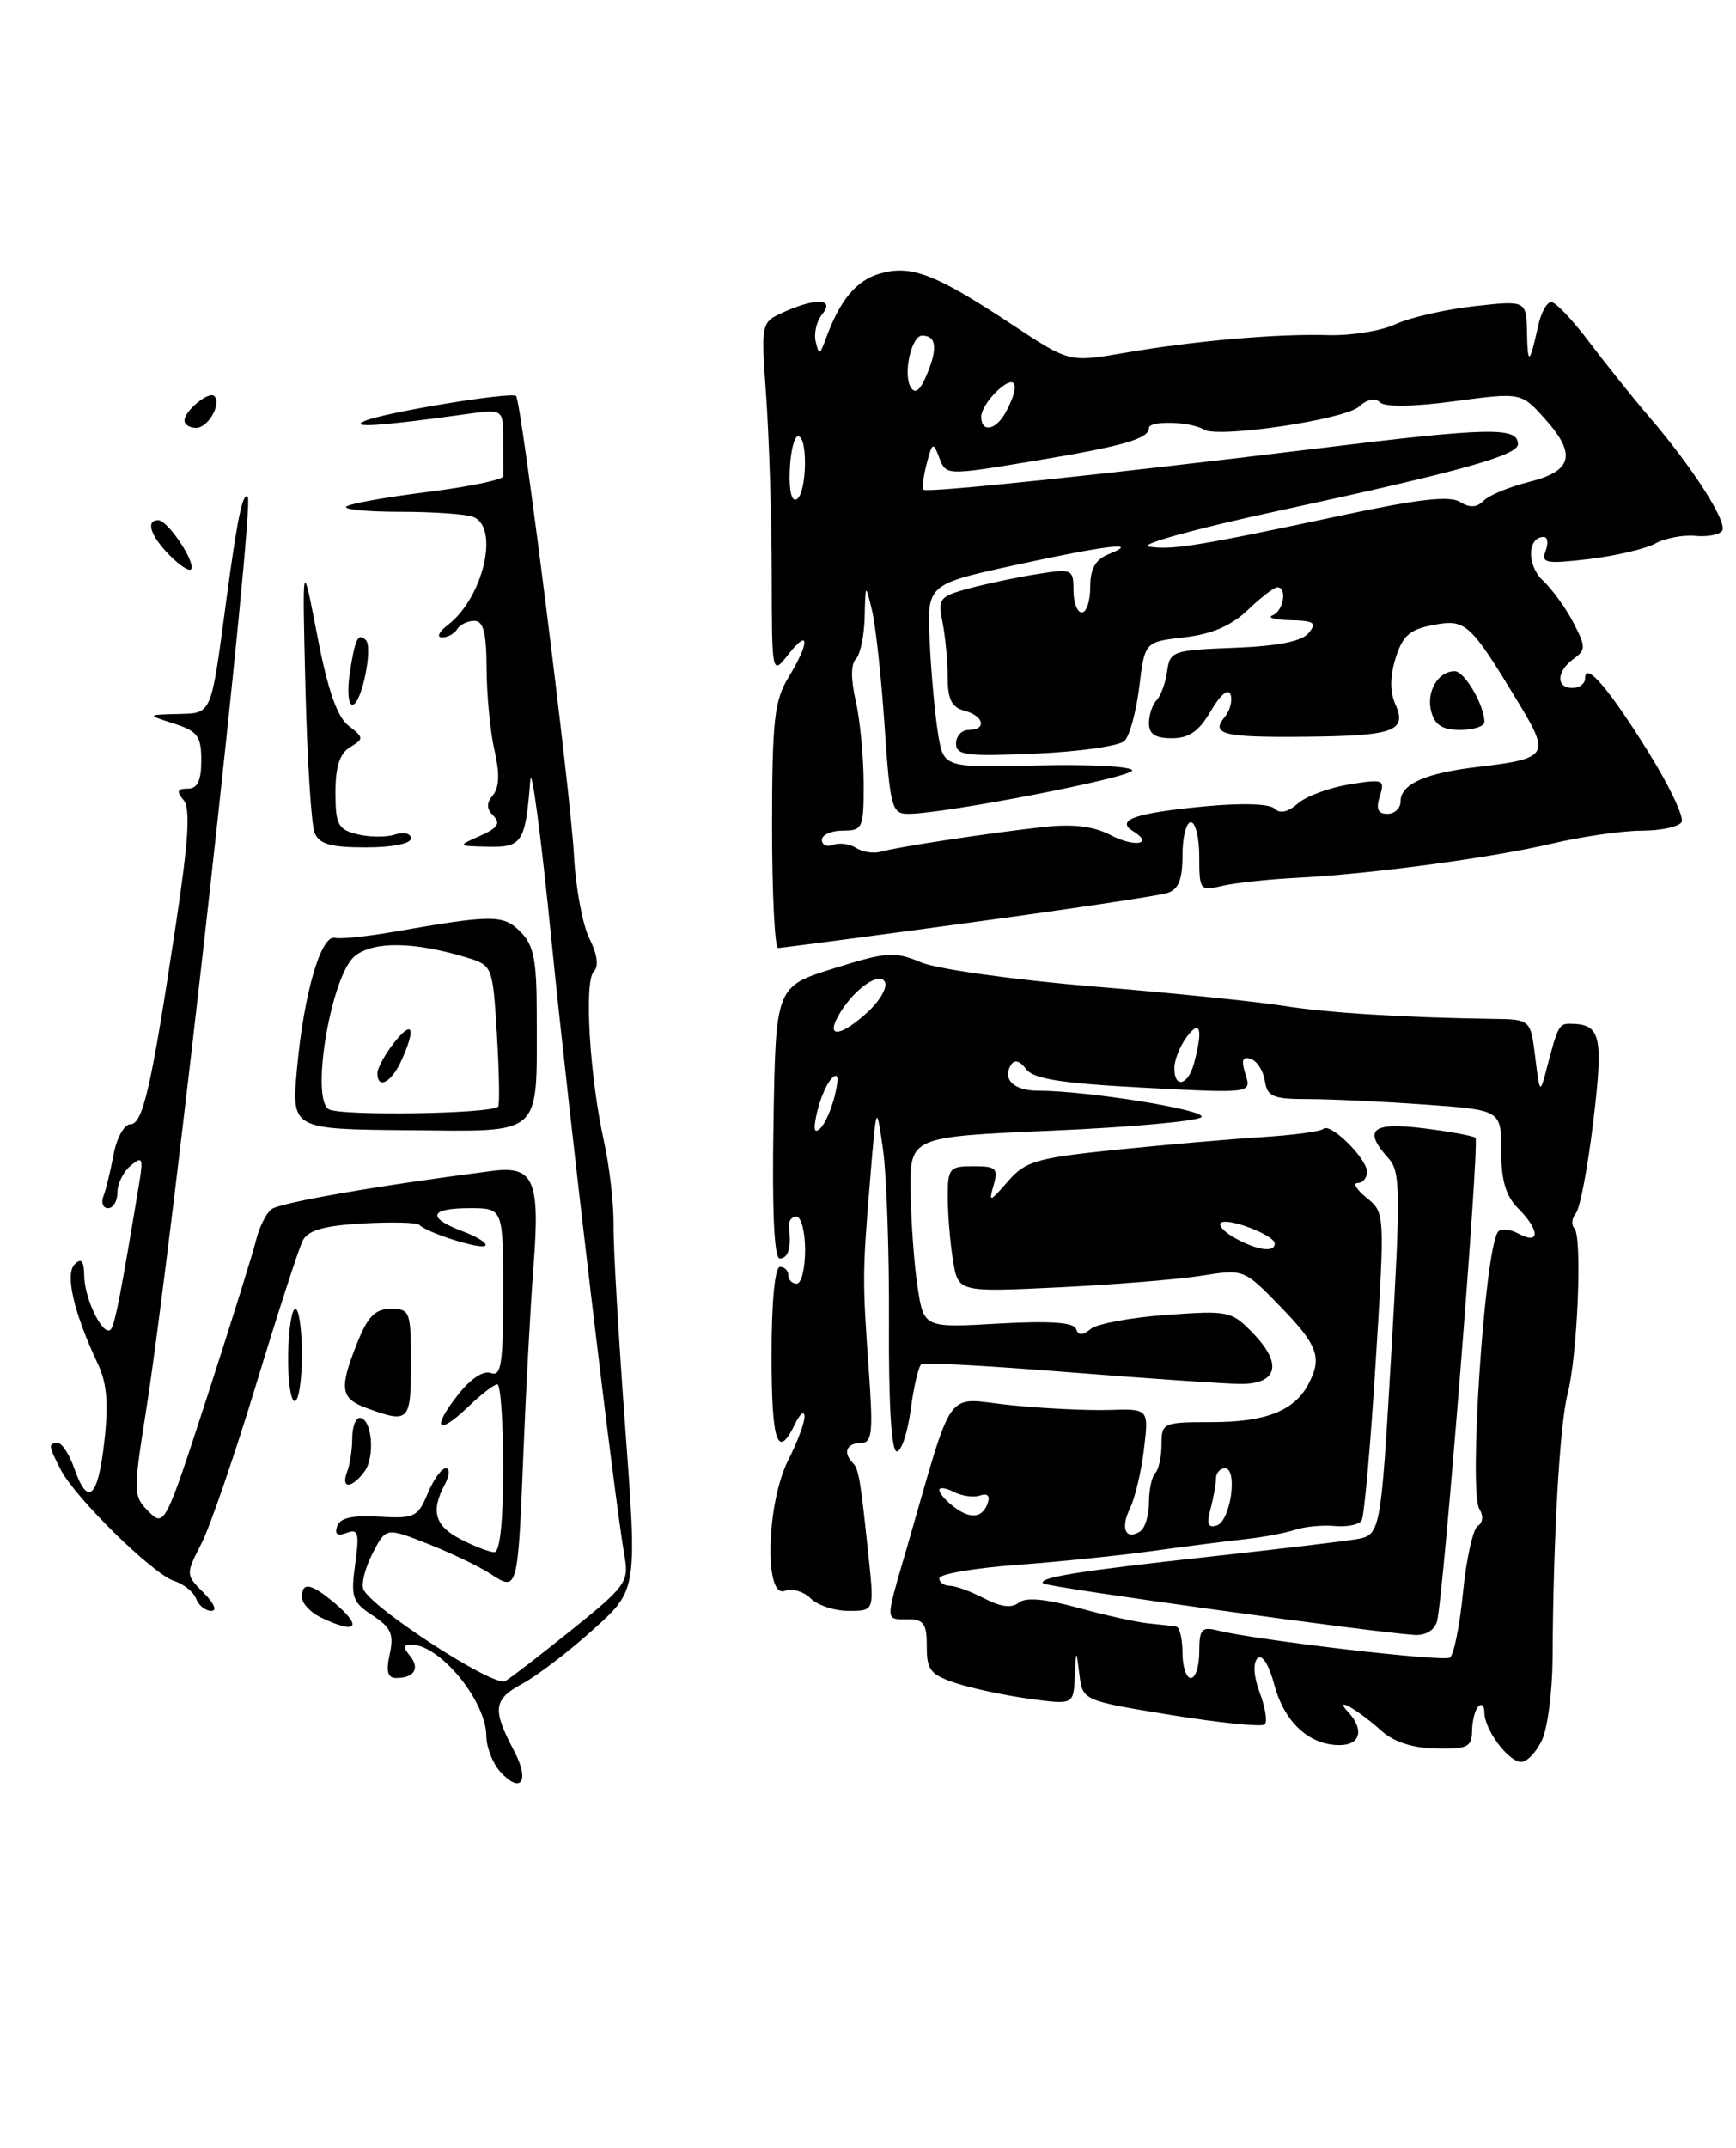 <?xml version="1.0" encoding="UTF-8" standalone="no"?>
<!DOCTYPE svg PUBLIC "-//W3C//DTD SVG 1.1//EN" "http://www.w3.org/Graphics/SVG/1.1/DTD/svg11.dtd" >
<svg xmlns="http://www.w3.org/2000/svg" xmlns:xlink="http://www.w3.org/1999/xlink" version="1.1" viewBox="0 0 207 256">
 <g >
 <path fill="currentColor"
d=" M 183.89 207.35 C 184.55 205.89 185.11 201.50 185.13 197.60 C 185.20 183.42 185.98 169.80 186.91 166.19 C 188.11 161.59 188.69 147.36 187.73 146.40 C 187.34 146.01 187.42 145.19 187.92 144.59 C 188.41 143.99 189.34 139.05 189.99 133.61 C 191.21 123.39 190.89 122.06 187.22 122.02 C 185.90 122.00 185.73 122.34 184.39 127.50 C 183.64 130.40 183.59 130.36 183.06 126.00 C 182.50 121.50 182.50 121.50 178.00 121.44 C 167.49 121.29 158.14 120.71 153.00 119.88 C 149.97 119.39 139.81 118.35 130.41 117.58 C 121.01 116.80 111.75 115.51 109.84 114.71 C 106.67 113.38 105.75 113.44 99.43 115.42 C 92.50 117.58 92.50 117.58 92.23 133.79 C 92.05 144.37 92.31 150.00 92.98 150.00 C 93.99 150.00 94.39 148.65 94.07 146.25 C 93.99 145.56 94.38 145.00 94.96 145.00 C 95.53 145.00 96.00 146.80 96.00 149.00 C 96.00 151.20 95.55 153.00 95.00 153.00 C 94.45 153.00 94.00 152.55 94.00 152.00 C 94.00 151.45 93.55 151.00 93.00 151.00 C 92.40 151.00 92.00 155.17 92.00 161.50 C 92.00 171.94 92.71 174.05 94.78 169.75 C 95.38 168.51 95.90 168.08 95.93 168.79 C 95.97 169.50 95.10 171.84 94.00 174.00 C 91.40 179.09 91.09 190.56 93.57 189.61 C 94.44 189.28 95.82 189.68 96.65 190.50 C 97.47 191.33 99.51 192.00 101.19 192.00 C 104.24 192.00 104.24 192.00 103.59 185.75 C 102.60 176.25 102.40 175.07 101.67 174.34 C 100.49 173.16 100.95 172.00 102.60 172.00 C 104.00 172.00 104.13 170.87 103.59 163.25 C 102.83 152.54 102.83 151.72 103.76 140.50 C 104.50 131.50 104.50 131.50 105.29 137.00 C 105.72 140.03 106.04 149.36 106.00 157.75 C 105.95 167.36 106.29 173.00 106.93 173.00 C 107.48 173.00 108.23 170.74 108.60 167.98 C 108.96 165.22 109.54 162.79 109.88 162.58 C 110.22 162.37 118.15 162.81 127.50 163.56 C 136.85 164.30 145.98 164.93 147.78 164.95 C 152.28 165.02 152.98 162.63 149.52 159.03 C 146.87 156.25 146.57 156.19 139.14 156.72 C 134.94 157.02 130.86 157.77 130.09 158.38 C 129.05 159.21 128.58 159.20 128.30 158.38 C 128.04 157.61 125.12 157.42 119.04 157.76 C 110.16 158.27 110.16 158.27 109.41 153.38 C 109.00 150.70 108.63 145.57 108.58 142.00 C 108.50 135.50 108.50 135.50 125.44 134.76 C 134.75 134.36 142.77 133.63 143.25 133.15 C 144.07 132.33 129.64 130.00 123.74 130.00 C 120.91 130.00 119.49 128.64 120.54 126.94 C 120.96 126.25 121.60 126.42 122.35 127.42 C 123.23 128.60 126.51 129.12 136.37 129.64 C 149.24 130.32 149.24 130.32 148.51 128.04 C 147.98 126.36 148.14 125.88 149.15 126.21 C 149.89 126.46 150.64 127.63 150.82 128.83 C 151.10 130.71 151.78 131.00 155.92 131.00 C 158.54 131.00 164.81 131.29 169.85 131.65 C 179.00 132.30 179.00 132.30 179.00 137.15 C 179.00 140.67 179.55 142.55 181.00 144.00 C 183.63 146.63 183.67 148.43 181.06 147.03 C 179.99 146.46 178.88 146.38 178.59 146.86 C 176.99 149.44 175.12 177.80 176.40 179.86 C 176.91 180.66 176.83 181.49 176.21 181.87 C 175.64 182.22 174.85 185.78 174.45 189.78 C 174.06 193.77 173.35 197.28 172.88 197.57 C 172.05 198.09 149.81 195.49 145.26 194.35 C 143.28 193.85 143.00 194.16 143.00 196.89 C 143.00 198.60 142.55 200.00 142.00 200.00 C 141.45 200.00 141.00 198.65 141.00 197.00 C 141.00 195.35 140.66 193.94 140.25 193.87 C 139.84 193.80 138.38 193.63 137.00 193.50 C 135.62 193.37 131.84 192.54 128.59 191.64 C 124.59 190.55 122.29 190.35 121.47 191.02 C 120.65 191.70 119.35 191.54 117.38 190.52 C 115.80 189.69 113.94 189.01 113.25 189.01 C 112.56 189.00 112.00 188.60 112.00 188.11 C 112.00 187.61 116.16 186.90 121.25 186.52 C 126.34 186.14 133.65 185.39 137.50 184.85 C 141.35 184.32 146.26 183.69 148.40 183.46 C 150.55 183.23 153.25 182.72 154.40 182.34 C 155.56 181.95 157.69 181.75 159.15 181.88 C 160.61 182.02 162.05 181.72 162.36 181.23 C 162.67 180.73 163.42 172.27 164.03 162.43 C 165.14 144.60 165.14 144.53 162.96 142.77 C 161.76 141.80 161.28 141.00 161.89 141.00 C 162.50 141.00 163.00 140.40 163.00 139.67 C 163.00 138.08 158.59 133.74 157.79 134.55 C 157.48 134.86 154.13 135.31 150.36 135.54 C 146.59 135.78 138.78 136.46 133.00 137.05 C 123.53 138.03 122.27 138.40 120.17 140.82 C 118.00 143.31 117.88 143.34 118.48 141.25 C 119.06 139.26 118.77 139.00 116.07 139.00 C 113.19 139.00 113.00 139.23 113.01 142.75 C 113.02 144.81 113.30 148.19 113.64 150.26 C 114.26 154.01 114.26 154.01 126.19 153.44 C 132.75 153.12 140.41 152.50 143.22 152.06 C 148.32 151.25 148.32 151.25 152.66 155.72 C 157.17 160.36 157.70 161.83 155.98 165.04 C 154.31 168.16 150.87 169.50 144.50 169.50 C 138.67 169.50 138.50 169.58 138.50 172.16 C 138.50 173.62 138.16 175.16 137.75 175.58 C 137.34 175.99 137.00 177.58 137.00 179.11 C 137.00 180.63 136.52 182.18 135.93 182.54 C 134.20 183.61 133.58 182.16 134.75 179.75 C 135.35 178.51 136.10 175.34 136.41 172.70 C 136.98 167.90 136.98 167.90 132.24 168.05 C 129.63 168.13 124.32 167.87 120.43 167.47 C 112.48 166.65 113.88 164.71 108.08 184.66 C 105.53 193.43 105.52 193.00 108.26 193.00 C 110.14 193.00 110.52 193.54 110.51 196.23 C 110.50 199.05 110.95 199.62 114.00 200.62 C 115.92 201.25 119.86 202.08 122.75 202.48 C 128.00 203.19 128.00 203.19 128.16 199.84 C 128.32 196.50 128.32 196.50 128.71 199.59 C 129.10 202.69 129.10 202.69 139.65 204.41 C 145.46 205.35 150.48 205.86 150.81 205.53 C 151.14 205.19 150.87 203.50 150.21 201.75 C 149.49 199.83 149.38 198.22 149.94 197.66 C 150.49 197.11 151.29 198.35 151.96 200.84 C 153.15 205.27 156.11 208.00 159.72 208.00 C 162.22 208.00 162.70 206.16 160.75 204.05 C 158.89 202.05 161.89 203.75 164.74 206.31 C 166.19 207.62 168.47 208.36 171.24 208.41 C 174.98 208.49 175.50 208.23 175.53 206.30 C 175.55 205.10 175.88 203.78 176.28 203.39 C 176.68 202.99 177.00 203.32 177.00 204.11 C 177.00 206.16 179.87 210.00 181.40 210.00 C 182.10 210.00 183.22 208.81 183.89 207.35 Z  M 171.35 193.25 C 172.11 190.55 176.44 136.10 175.94 135.62 C 175.70 135.39 172.91 134.87 169.75 134.48 C 163.56 133.71 162.47 134.65 165.58 138.08 C 166.99 139.65 167.02 142.03 165.89 161.40 C 164.63 182.98 164.63 182.98 161.57 183.48 C 159.88 183.75 152.20 184.66 144.50 185.51 C 128.59 187.25 123.70 188.03 124.39 188.73 C 124.84 189.17 163.71 194.56 168.68 194.87 C 169.99 194.95 171.06 194.30 171.35 193.25 Z  M 115.43 110.00 C 127.49 108.36 138.18 106.76 139.18 106.44 C 140.53 106.01 141.00 104.86 141.00 101.93 C 141.00 99.77 141.45 98.00 142.00 98.00 C 142.55 98.00 143.00 99.85 143.00 102.12 C 143.00 106.10 143.09 106.21 145.75 105.58 C 147.26 105.23 151.20 104.80 154.50 104.63 C 163.43 104.18 177.84 102.25 185.10 100.54 C 188.62 99.71 193.39 99.02 195.69 99.01 C 198.00 99.01 200.16 98.55 200.51 97.99 C 200.85 97.43 199.05 93.64 196.51 89.57 C 191.78 81.98 189.00 78.76 189.00 80.88 C 189.00 81.49 188.32 82.00 187.50 82.00 C 185.52 82.00 185.59 80.02 187.62 78.54 C 189.11 77.45 189.11 77.11 187.61 74.21 C 186.71 72.47 185.07 70.21 183.96 69.18 C 182.04 67.38 182.11 64.00 184.08 64.00 C 184.55 64.00 184.65 64.75 184.30 65.66 C 183.74 67.13 184.32 67.24 189.44 66.64 C 192.61 66.26 196.18 65.43 197.36 64.79 C 198.53 64.14 200.69 63.73 202.15 63.87 C 203.61 64.01 205.05 63.73 205.35 63.25 C 205.99 62.21 201.84 55.73 196.70 49.74 C 194.70 47.41 191.46 43.36 189.49 40.75 C 187.52 38.14 185.49 36.00 184.97 36.00 C 184.46 36.00 183.77 37.24 183.43 38.75 C 182.39 43.47 182.16 43.62 182.08 39.65 C 182.00 35.80 182.00 35.80 175.75 36.50 C 172.31 36.89 168.11 37.85 166.40 38.64 C 164.70 39.44 161.10 40.02 158.40 39.94 C 152.23 39.76 142.41 40.62 134.00 42.07 C 127.50 43.19 127.50 43.19 120.70 38.70 C 111.54 32.64 108.64 31.52 104.90 32.61 C 102.06 33.44 100.14 35.77 98.42 40.50 C 97.75 42.33 97.65 42.35 97.26 40.70 C 97.03 39.71 97.38 38.25 98.04 37.45 C 99.60 35.58 97.28 35.46 93.41 37.22 C 90.73 38.44 90.73 38.44 91.37 47.38 C 91.71 52.29 92.01 61.75 92.02 68.40 C 92.04 80.50 92.04 80.50 94.00 78.00 C 96.54 74.76 96.56 76.57 94.03 80.71 C 92.33 83.51 92.07 85.80 92.06 98.46 C 92.06 106.46 92.38 112.99 92.78 112.99 C 93.17 112.98 103.37 111.64 115.43 110.00 Z  M 59.63 211.15 C 58.74 210.15 58.00 208.25 57.99 206.92 C 57.98 202.80 52.54 196.11 49.13 196.03 C 48.09 196.01 48.03 196.33 48.87 197.34 C 50.11 198.84 49.40 200.00 47.25 200.00 C 46.22 200.00 46.01 199.23 46.47 197.15 C 46.99 194.79 46.63 193.99 44.43 192.54 C 42.01 190.96 41.81 190.37 42.35 186.44 C 42.87 182.70 42.72 182.17 41.34 182.70 C 40.24 183.12 39.88 182.87 40.20 181.91 C 40.53 180.92 42.01 180.58 45.21 180.77 C 49.41 181.02 49.83 180.82 50.99 178.02 C 51.68 176.36 52.65 175.00 53.16 175.00 C 53.67 175.00 53.61 175.85 53.04 176.93 C 51.33 180.12 51.84 181.87 54.95 183.47 C 56.57 184.31 58.37 185.00 58.95 185.00 C 59.61 185.00 60.00 181.32 60.00 175.00 C 60.00 169.50 59.69 165.00 59.30 165.00 C 58.92 165.00 57.35 166.20 55.82 167.68 C 52.17 171.17 51.42 170.31 54.59 166.27 C 56.10 164.33 57.65 163.31 58.54 163.65 C 59.76 164.12 60.00 162.57 60.00 154.11 C 60.00 144.00 60.00 144.00 56.00 144.00 C 51.18 144.00 50.85 145.13 55.18 146.76 C 56.94 147.42 58.14 148.19 57.87 148.47 C 57.36 148.97 50.93 146.94 50.00 145.99 C 49.73 145.70 46.68 145.63 43.24 145.82 C 38.67 146.08 36.74 146.63 36.11 147.84 C 35.64 148.75 33.15 156.42 30.58 164.88 C 28.01 173.34 25.06 181.93 24.02 183.97 C 22.13 187.66 22.13 187.69 24.28 189.84 C 25.53 191.09 25.92 192.00 25.19 192.00 C 24.50 192.00 23.68 191.34 23.38 190.54 C 23.07 189.73 21.88 188.78 20.74 188.42 C 18.24 187.62 9.01 178.57 7.25 175.19 C 5.76 172.31 5.73 172.00 6.90 172.00 C 7.40 172.00 8.27 173.35 8.85 175.00 C 10.47 179.64 11.68 178.58 12.44 171.83 C 12.95 167.31 12.75 164.85 11.68 162.58 C 8.81 156.51 7.73 151.87 8.90 150.70 C 9.70 149.90 10.01 150.27 10.04 152.05 C 10.08 154.97 12.48 159.65 13.27 158.37 C 13.76 157.58 14.50 153.70 16.59 141.06 C 17.10 138.01 16.98 137.77 15.58 138.93 C 14.71 139.65 14.00 141.09 14.00 142.12 C 14.00 143.16 13.50 144.00 12.89 144.00 C 12.28 144.00 12.03 143.36 12.33 142.57 C 12.64 141.79 13.18 139.54 13.55 137.57 C 13.92 135.61 14.82 134.00 15.54 134.00 C 17.04 134.00 18.05 129.60 20.98 110.10 C 22.49 100.10 22.72 96.36 21.88 95.35 C 21.01 94.31 21.13 94.00 22.38 94.00 C 23.55 94.00 24.00 93.07 24.00 90.64 C 24.00 87.74 23.56 87.15 20.75 86.25 C 17.50 85.20 17.50 85.20 21.17 85.10 C 25.32 84.99 25.12 85.45 26.99 71.50 C 28.29 61.81 28.95 58.62 29.54 59.21 C 30.39 60.05 20.56 148.26 17.38 168.38 C 15.88 177.89 15.89 178.34 17.73 180.17 C 19.60 182.04 19.72 181.81 24.76 166.29 C 27.58 157.60 30.18 149.28 30.54 147.79 C 30.90 146.30 31.71 144.66 32.35 144.14 C 33.31 143.35 44.91 141.33 58.69 139.56 C 63.63 138.92 64.40 140.66 63.63 150.71 C 63.26 155.48 62.72 165.48 62.42 172.94 C 61.75 189.63 61.73 189.71 58.52 187.61 C 57.17 186.72 53.81 185.11 51.05 184.02 C 46.03 182.04 46.03 182.04 44.44 185.11 C 43.57 186.80 43.06 188.73 43.32 189.39 C 44.16 191.58 58.93 201.16 60.25 200.37 C 60.94 199.96 64.55 197.17 68.27 194.18 C 74.53 189.15 75.00 188.51 74.49 185.62 C 73.27 178.74 67.86 133.16 65.75 112.00 C 64.51 99.62 63.38 91.08 63.23 93.00 C 62.66 100.39 62.27 101.01 58.23 100.92 C 54.50 100.84 54.50 100.84 57.25 99.62 C 59.33 98.70 59.72 98.12 58.84 97.24 C 58.00 96.40 57.98 95.73 58.79 94.76 C 59.53 93.86 59.59 92.16 58.97 89.47 C 58.46 87.28 58.04 82.91 58.02 79.75 C 58.01 75.42 57.64 74.00 56.56 74.00 C 55.77 74.00 54.84 74.45 54.50 75.00 C 54.16 75.55 53.35 75.99 52.69 75.97 C 52.04 75.95 52.34 75.30 53.36 74.52 C 57.61 71.31 59.61 62.83 56.42 61.61 C 55.55 61.27 51.65 61.00 47.75 61.00 C 43.85 61.00 40.94 60.72 41.28 60.39 C 41.62 60.05 45.98 59.26 50.98 58.64 C 55.98 58.01 60.05 57.16 60.03 56.75 C 60.01 56.34 60.00 54.37 60.00 52.37 C 60.00 48.74 60.00 48.74 55.50 49.37 C 45.48 50.77 41.50 51.04 43.50 50.17 C 45.86 49.15 60.99 46.66 61.54 47.20 C 62.16 47.83 68.06 94.59 68.44 101.97 C 68.64 105.77 69.46 110.23 70.28 111.86 C 71.24 113.78 71.42 115.18 70.80 115.80 C 69.63 116.97 70.31 128.35 72.01 136.00 C 72.68 139.03 73.19 143.53 73.16 146.00 C 73.12 148.47 73.75 159.28 74.54 170.00 C 75.99 189.50 75.99 189.50 70.74 194.22 C 67.86 196.82 64.05 199.73 62.29 200.68 C 58.81 202.56 58.67 203.72 61.30 208.69 C 63.21 212.30 62.12 213.90 59.63 211.15 Z  M 38.25 192.78 C 37.01 192.18 36.00 191.09 36.00 190.35 C 36.00 188.53 37.06 188.70 39.75 190.94 C 43.34 193.93 42.57 194.87 38.25 192.78 Z  M 41.39 175.42 C 41.73 174.55 42.00 172.75 42.00 171.42 C 42.00 170.09 42.40 169.00 42.88 169.00 C 44.34 169.00 44.76 173.60 43.48 175.36 C 41.95 177.45 40.60 177.49 41.39 175.42 Z  M 43.75 167.84 C 40.57 166.68 40.40 165.54 42.61 160.02 C 43.86 156.90 44.75 156.00 46.61 156.00 C 48.89 156.00 49.00 156.31 49.00 162.50 C 49.00 169.45 48.78 169.67 43.75 167.84 Z  M 34.36 161.50 C 34.40 158.47 34.79 156.00 35.22 156.00 C 35.65 156.00 36.00 158.47 36.00 161.50 C 36.00 164.53 35.61 167.00 35.14 167.00 C 34.66 167.00 34.31 164.53 34.36 161.50 Z  M 35.41 127.41 C 36.22 118.45 38.26 111.41 39.93 111.78 C 40.62 111.94 43.73 111.62 46.84 111.08 C 58.78 109.00 60.00 109.00 62.05 111.05 C 63.65 112.65 64.00 114.41 64.00 120.88 C 64.00 135.68 64.93 134.84 48.77 134.71 C 34.76 134.59 34.76 134.59 35.41 127.41 Z  M 59.40 131.89 C 59.59 131.67 59.52 127.80 59.25 123.29 C 58.75 115.11 58.73 115.07 55.62 114.12 C 49.35 112.22 44.52 112.16 42.30 113.96 C 39.52 116.21 37.02 130.72 39.16 132.19 C 40.40 133.04 58.62 132.77 59.40 131.89 Z  M 37.51 99.25 C 37.12 98.29 36.63 90.53 36.42 82.00 C 36.04 66.50 36.04 66.50 37.83 75.75 C 39.08 82.24 40.20 85.45 41.56 86.50 C 43.39 87.91 43.40 88.06 41.75 89.05 C 40.51 89.79 40.00 91.37 40.00 94.44 C 40.00 98.28 40.30 98.86 42.59 99.43 C 44.01 99.79 46.03 99.81 47.09 99.47 C 48.16 99.13 49.00 99.34 49.00 99.93 C 49.00 100.56 46.76 101.00 43.61 101.00 C 39.41 101.00 38.06 100.61 37.51 99.25 Z  M 41.70 80.25 C 42.34 76.10 42.70 75.37 43.62 76.29 C 44.51 77.17 43.09 84.00 42.02 84.00 C 41.53 84.00 41.39 82.31 41.70 80.25 Z  M 20.25 66.21 C 17.93 63.86 17.33 62.00 18.88 62.00 C 19.97 62.00 23.25 66.85 22.81 67.81 C 22.64 68.19 21.49 67.47 20.25 66.21 Z  M 22.00 50.12 C 22.00 48.96 24.91 46.58 25.55 47.21 C 26.45 48.12 24.81 51.00 23.39 51.00 C 22.63 51.00 22.00 50.61 22.00 50.12 Z  M 144.33 179.88 C 144.69 178.57 144.98 176.94 144.99 176.25 C 144.99 175.56 145.48 175.00 146.06 175.00 C 147.63 175.00 146.74 181.27 145.10 181.81 C 144.05 182.15 143.86 181.66 144.33 179.88 Z  M 113.75 179.61 C 112.79 178.88 112.00 177.98 112.00 177.60 C 112.00 177.23 112.79 177.33 113.75 177.83 C 114.71 178.32 116.12 178.51 116.88 178.24 C 117.69 177.95 118.07 178.28 117.81 179.06 C 117.19 180.94 115.76 181.13 113.75 179.61 Z  M 147.26 147.56 C 146.02 146.88 145.26 146.07 145.56 145.77 C 146.29 145.04 152.00 147.21 152.00 148.22 C 152.00 149.32 149.90 149.03 147.26 147.56 Z  M 97.44 132.50 C 97.83 130.85 98.62 129.05 99.20 128.50 C 99.94 127.80 100.05 128.41 99.56 130.50 C 99.17 132.15 98.38 133.95 97.80 134.50 C 97.06 135.20 96.95 134.59 97.44 132.50 Z  M 140.03 127.25 C 140.05 126.29 140.72 124.63 141.53 123.56 C 143.13 121.44 143.46 122.68 142.37 126.75 C 141.66 129.41 139.99 129.77 140.03 127.25 Z  M 99.87 121.24 C 101.51 118.18 104.73 115.75 105.49 116.99 C 105.87 117.60 104.99 119.20 103.54 120.55 C 100.41 123.46 98.49 123.81 99.87 121.24 Z  M 102.09 101.07 C 101.32 100.58 100.08 100.42 99.34 100.70 C 98.60 100.98 98.00 100.72 98.00 100.11 C 98.00 99.50 99.12 99.00 100.50 99.00 C 102.88 99.00 103.00 98.72 102.98 93.25 C 102.96 90.09 102.54 85.70 102.03 83.50 C 101.45 81.00 101.45 79.15 102.05 78.55 C 102.57 78.03 103.05 75.78 103.10 73.55 C 103.20 69.50 103.20 69.50 103.99 72.80 C 104.42 74.62 105.09 80.80 105.48 86.55 C 106.14 96.26 106.34 97.00 108.29 97.00 C 112.60 97.00 135.00 92.66 135.00 91.83 C 135.00 91.35 129.95 91.08 123.77 91.23 C 112.53 91.50 112.53 91.50 111.86 87.50 C 111.50 85.30 111.04 80.38 110.86 76.57 C 110.52 69.65 110.52 69.65 121.01 67.36 C 131.96 64.98 136.08 64.49 132.25 66.03 C 130.61 66.69 130.00 67.76 130.00 69.97 C 130.00 71.64 129.55 73.00 129.00 73.00 C 128.45 73.00 128.00 71.82 128.00 70.37 C 128.00 67.84 127.84 67.77 123.75 68.41 C 121.41 68.78 117.76 69.54 115.64 70.11 C 112.01 71.08 111.81 71.32 112.39 74.19 C 112.72 75.87 113.00 78.81 113.00 80.72 C 113.00 83.35 113.48 84.31 115.00 84.71 C 117.33 85.32 117.70 87.00 115.50 87.00 C 114.67 87.00 114.00 87.73 114.00 88.62 C 114.00 90.03 115.24 90.18 123.50 89.82 C 128.72 89.59 133.49 88.91 134.09 88.31 C 134.70 87.70 135.49 84.80 135.85 81.85 C 136.50 76.50 136.50 76.50 141.23 75.96 C 144.51 75.58 146.82 74.58 148.78 72.71 C 150.34 71.22 151.92 70.00 152.30 70.00 C 153.52 70.00 153.05 72.81 151.75 73.34 C 151.06 73.62 152.02 73.88 153.87 73.92 C 156.71 73.99 157.05 74.23 156.03 75.46 C 155.21 76.45 152.37 77.01 147.16 77.21 C 139.84 77.49 139.49 77.61 139.17 80.00 C 138.98 81.38 138.42 82.93 137.92 83.45 C 137.41 83.97 137.00 85.21 137.00 86.20 C 137.00 87.50 137.77 88.00 139.75 87.99 C 141.79 87.99 142.98 87.15 144.38 84.74 C 145.51 82.80 146.45 82.01 146.73 82.78 C 146.98 83.49 146.67 84.69 146.05 85.44 C 144.31 87.53 145.83 87.91 155.73 87.81 C 166.24 87.71 167.81 87.14 166.38 83.93 C 165.72 82.45 165.73 80.61 166.42 78.42 C 167.25 75.77 168.11 75.01 170.91 74.49 C 174.79 73.76 175.28 74.21 181.10 83.82 C 184.86 90.01 184.60 90.42 176.29 91.40 C 169.94 92.14 167.00 93.45 167.00 95.54 C 167.00 96.34 166.29 97.00 165.43 97.00 C 164.29 97.00 164.05 96.42 164.53 94.90 C 165.16 92.91 164.96 92.83 160.85 93.50 C 158.46 93.90 155.70 94.92 154.73 95.79 C 153.58 96.80 152.61 97.01 151.98 96.38 C 151.39 95.79 148.06 95.69 143.54 96.12 C 135.36 96.90 132.96 97.74 135.11 99.07 C 137.65 100.63 135.28 101.03 132.40 99.52 C 130.41 98.48 127.94 98.18 124.50 98.56 C 118.17 99.25 106.97 100.95 105.00 101.52 C 104.17 101.76 102.87 101.56 102.09 101.07 Z  M 177.00 86.05 C 177.00 84.06 174.63 80.00 173.46 80.00 C 171.47 80.00 170.04 82.45 170.66 84.80 C 171.08 86.42 171.99 87.00 174.12 87.00 C 175.70 87.00 177.00 86.57 177.00 86.05 Z  M 137.00 65.15 C 135.62 64.93 142.55 63.01 152.50 60.87 C 174.06 56.21 181.00 54.28 181.00 52.94 C 181.00 50.86 177.64 50.93 156.85 53.48 C 131.60 56.56 110.65 58.76 110.13 58.37 C 109.93 58.22 110.09 56.83 110.49 55.30 C 111.17 52.68 111.27 52.63 112.01 54.59 C 112.81 56.67 112.83 56.67 123.16 54.96 C 133.97 53.17 137.00 52.30 137.00 51.01 C 137.00 50.10 142.03 50.24 143.54 51.20 C 145.21 52.26 160.32 50.02 162.05 48.46 C 163.02 47.57 163.99 47.38 164.56 47.96 C 165.14 48.53 168.55 48.48 173.45 47.82 C 181.39 46.76 181.39 46.76 184.25 49.96 C 188.02 54.17 187.50 56.16 182.28 57.45 C 179.97 58.03 177.55 59.03 176.91 59.68 C 176.08 60.51 175.26 60.55 174.08 59.82 C 172.88 59.07 169.15 59.48 160.46 61.33 C 142.70 65.11 139.75 65.59 137.00 65.15 Z  M 94.17 56.06 C 94.26 53.83 94.70 52.00 95.16 52.00 C 96.35 52.00 96.21 58.75 95.01 59.50 C 94.40 59.87 94.07 58.53 94.17 56.06 Z  M 117.00 49.65 C 117.00 48.92 117.90 47.50 119.00 46.50 C 121.20 44.51 121.69 45.83 119.96 49.07 C 118.78 51.29 117.00 51.64 117.00 49.65 Z  M 108.60 46.16 C 107.65 44.62 108.67 40.00 109.96 40.00 C 111.62 40.00 111.83 41.45 110.59 44.46 C 109.75 46.53 109.14 47.04 108.60 46.16 Z  M 45.00 127.91 C 45.00 127.31 45.90 125.67 47.00 124.27 C 49.22 121.46 49.63 122.53 47.84 126.45 C 46.66 129.04 45.00 129.89 45.00 127.91 Z "/>
</g>
</svg>